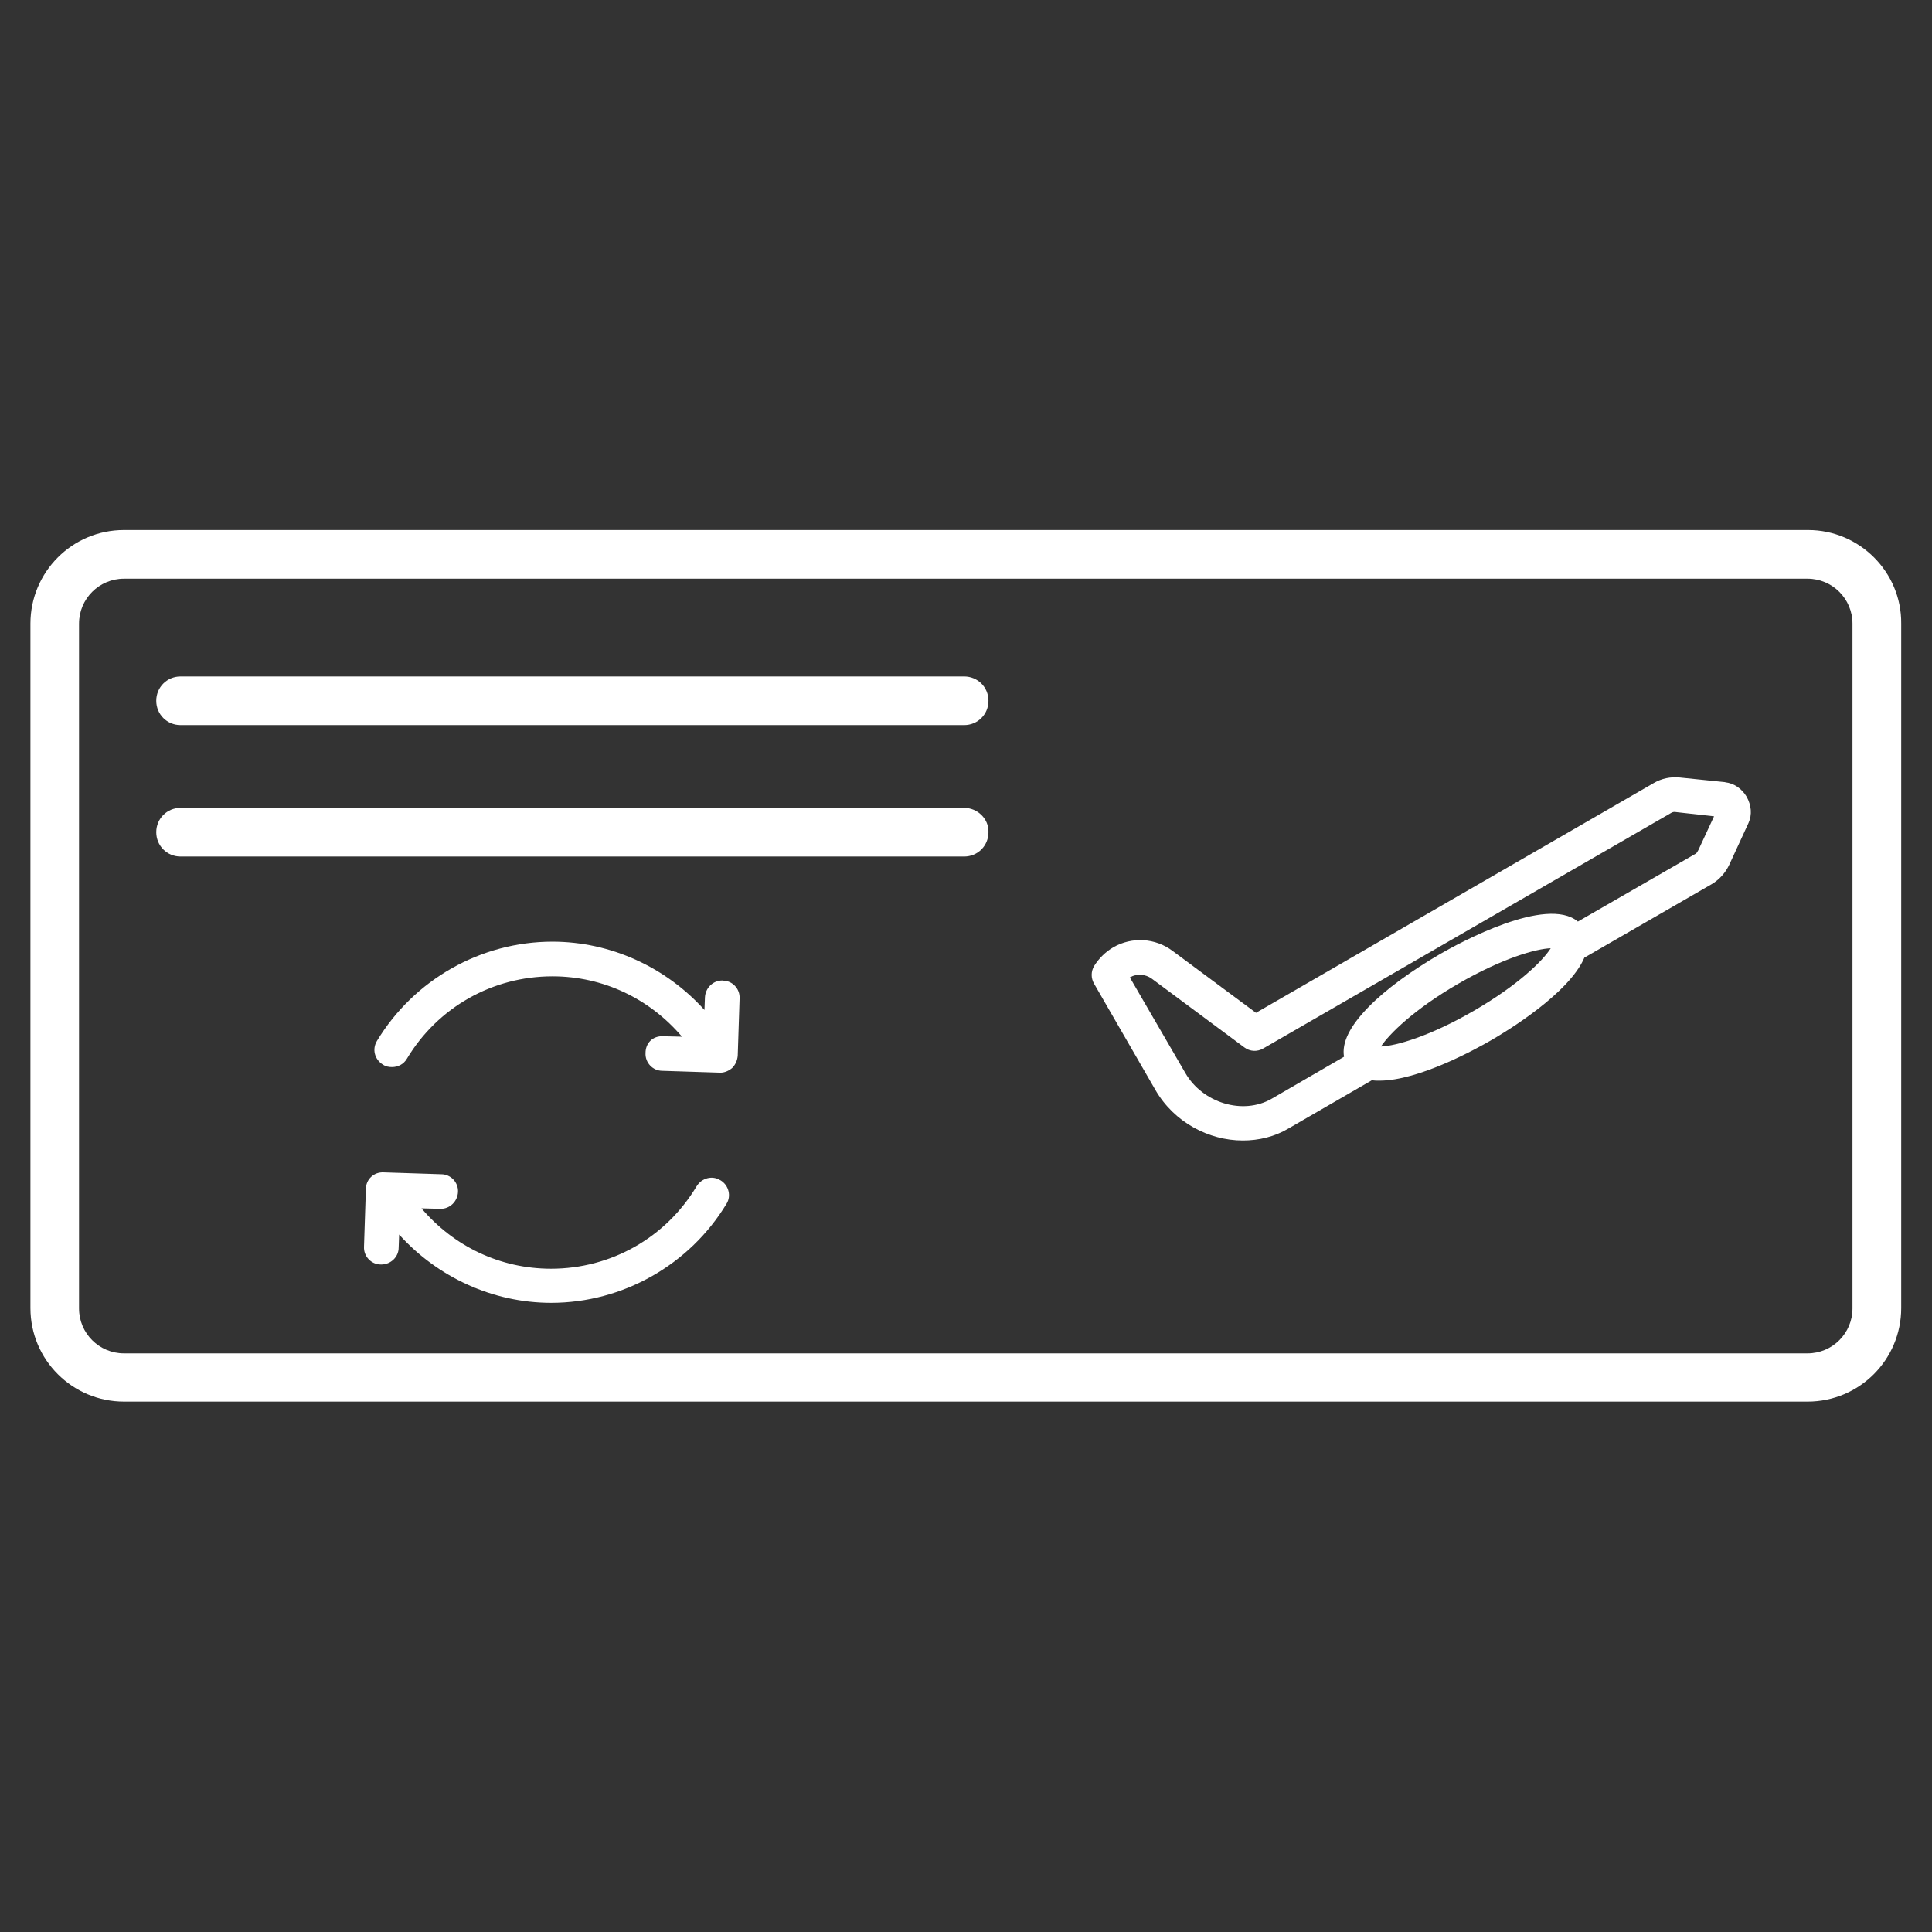 <!-- Generated by IcoMoon.io -->
<svg version="1.1" xmlns="http://www.w3.org/2000/svg" width="32" height="32" viewBox="0 0 32 32">
<rect x="0" y="0" width="32" height="32" fill="#333333" stroke="none"/>
<title>ticket-image-03</title>
<path fill="#fff" d="M29.947 8.779h-27.893c-0.86 0-1.55 0.697-1.55 1.55v11.336c0 0.86 0.697 1.55 1.55 1.55h27.886c0.86 0 1.55-0.697 1.55-1.55v-11.336c0.008-0.852-0.69-1.55-1.542-1.55zM30.683 21.672c0 0.411-0.333 0.744-0.744 0.744h-27.886c-0.411 0-0.744-0.333-0.744-0.744v-11.343c0-0.411 0.333-0.744 0.744-0.744h27.886c0.411 0 0.744 0.333 0.744 0.744v11.343z"></path>
<path fill="#fff" d="M28.575 12.955l-0.752-0.077c-0.155-0.015-0.302 0.015-0.434 0.093l-6.586 3.804-1.379-1.023c-0.287-0.217-0.674-0.24-0.984-0.062-0.132 0.077-0.24 0.186-0.318 0.31-0.054 0.093-0.054 0.201 0 0.294l1.015 1.759c0.31 0.535 0.883 0.837 1.449 0.837 0.263 0 0.527-0.062 0.759-0.201l1.379-0.798c0.039 0.008 0.077 0.008 0.124 0.008 0.651 0 1.604-0.527 1.844-0.666 0.256-0.147 1.294-0.775 1.55-1.371l2.107-1.216c0.132-0.077 0.232-0.194 0.294-0.325l0.318-0.69c0.062-0.139 0.047-0.294-0.031-0.434-0.077-0.132-0.209-0.225-0.356-0.24zM24.407 16.744c-0.736 0.426-1.294 0.581-1.534 0.589 0.132-0.201 0.542-0.612 1.278-1.038s1.294-0.581 1.534-0.589c-0.132 0.209-0.542 0.612-1.278 1.038zM28.126 14.086c-0.015 0.031-0.031 0.054-0.054 0.062l-1.937 1.116c-0.519-0.434-1.968 0.356-2.278 0.535-0.48 0.279-0.907 0.589-1.193 0.883-0.31 0.318-0.442 0.589-0.403 0.821l-1.201 0.697c-0.473 0.271-1.139 0.070-1.426-0.426l-0.922-1.588c0 0 0 0 0.008 0 0.108-0.062 0.248-0.054 0.356 0.023l1.534 1.139c0.093 0.070 0.217 0.077 0.318 0.015l6.749-3.897c0.023-0.015 0.054-0.023 0.085-0.015l0.628 0.070-0.263 0.566z"></path>
<path fill="#fff" d="M15.969 11.204h-12.978c-0.225 0-0.403 0.178-0.403 0.403s0.178 0.403 0.403 0.403h12.978c0.225 0 0.403-0.178 0.403-0.403s-0.178-0.403-0.403-0.403z"></path>
<path fill="#fff" d="M15.969 13.381h-12.978c-0.225 0-0.403 0.178-0.403 0.403s0.178 0.403 0.403 0.403h12.978c0.225 0 0.403-0.178 0.403-0.403 0.008-0.217-0.178-0.403-0.403-0.403z"></path>
<path fill="#fff" d="M11.971 16.24h-0.008c-0.155 0-0.279 0.124-0.287 0.279l-0.008 0.209c-0.635-0.705-1.55-1.131-2.518-1.131-1.185 0-2.293 0.628-2.906 1.643-0.085 0.139-0.039 0.31 0.101 0.395 0.046 0.031 0.101 0.039 0.147 0.039 0.101 0 0.194-0.047 0.248-0.139 0.511-0.852 1.418-1.364 2.41-1.364 0.845 0 1.612 0.372 2.146 1l-0.31-0.008c-0.178-0.008-0.294 0.116-0.294 0.279-0.008 0.155 0.116 0.294 0.279 0.294l0.961 0.031c0.070 0 0.139-0.031 0.194-0.077 0.054-0.054 0.085-0.124 0.093-0.201l0.031-0.953c0.008-0.155-0.116-0.294-0.279-0.294z"></path>
<path fill="#fff" d="M11.932 19.549c-0.132-0.085-0.31-0.039-0.395 0.101-0.511 0.852-1.418 1.364-2.41 1.364-0.845 0-1.612-0.372-2.146-1l0.318 0.008c0.155 0 0.279-0.124 0.287-0.279s-0.116-0.294-0.279-0.294l-0.953-0.031c-0.163-0.008-0.294 0.116-0.294 0.279l-0.031 0.953c-0.008 0.155 0.116 0.294 0.279 0.294 0.008 0 0.008 0 0.008 0 0.155 0 0.287-0.124 0.287-0.279l0.008-0.217c0.635 0.705 1.55 1.131 2.518 1.131 1.185 0 2.293-0.628 2.906-1.643 0.077-0.124 0.039-0.302-0.101-0.387z"></path>
</svg>
